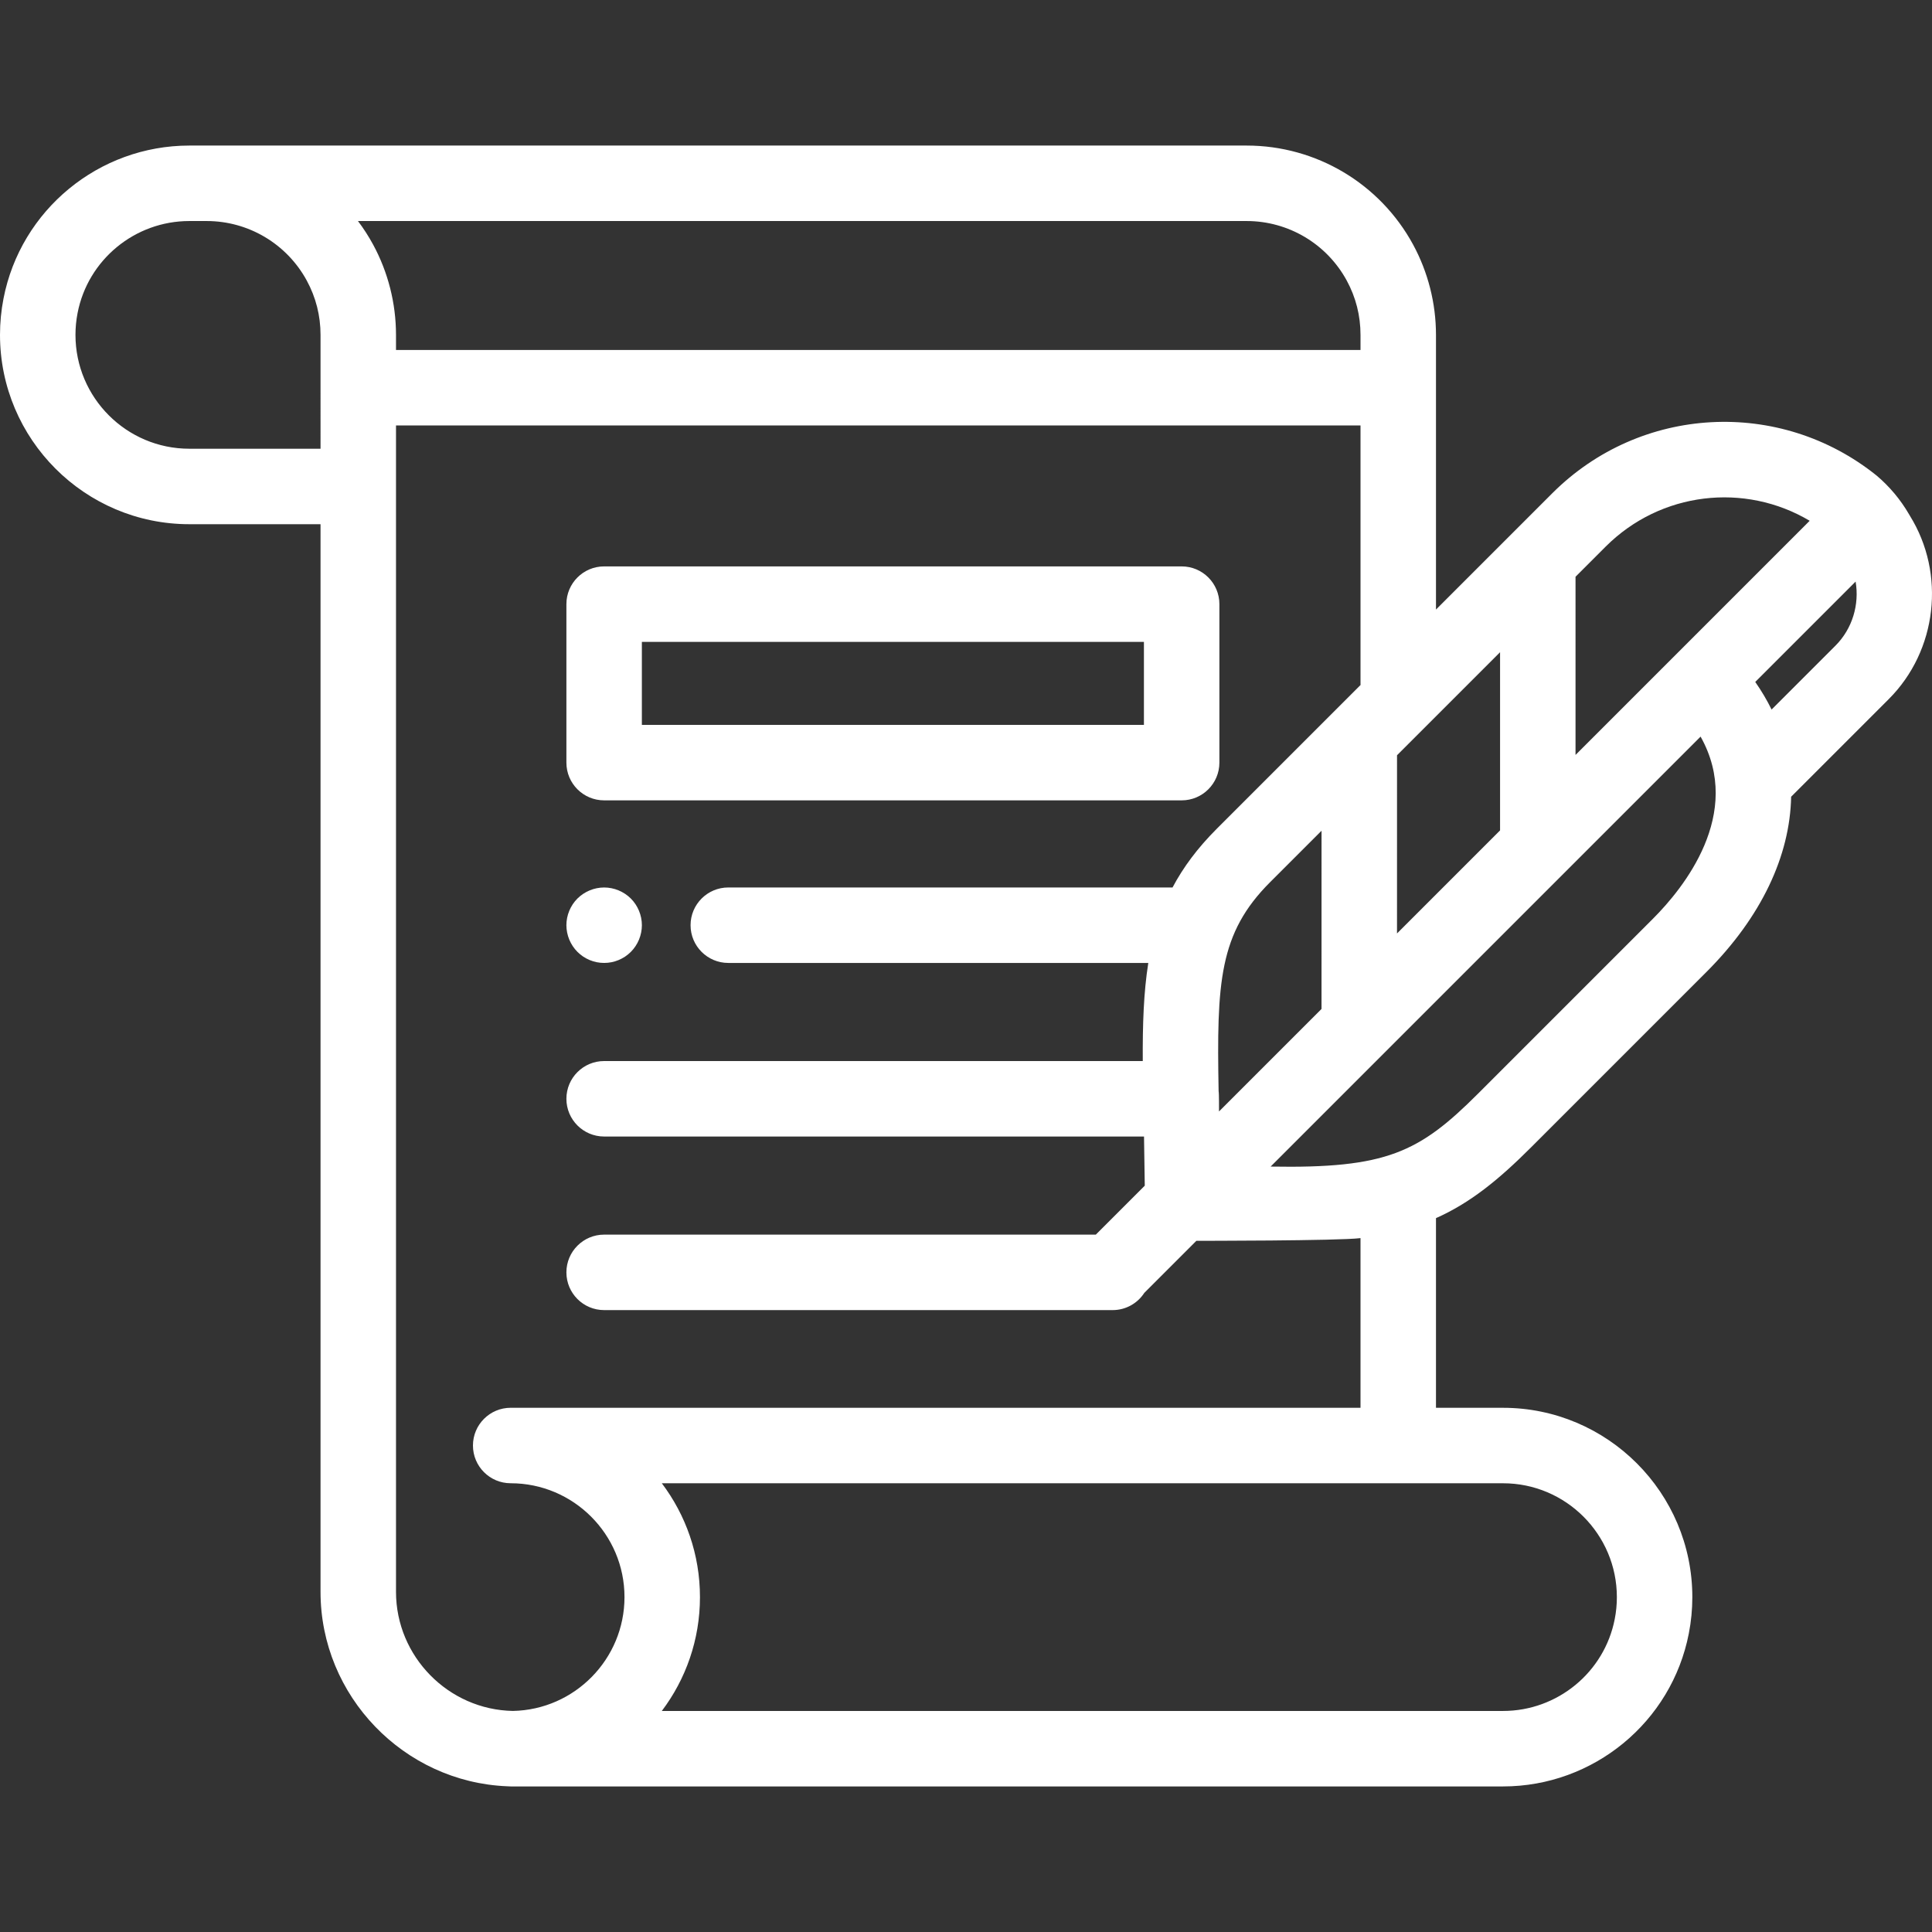 <?xml version="1.0" encoding="iso-8859-1"?>
<!-- Generator: Adobe Illustrator 19.0.0, SVG Export Plug-In . SVG Version: 6.00 Build 0)  -->
<svg xmlns="http://www.w3.org/2000/svg" xmlns:xlink="http://www.w3.org/1999/xlink" version="1.1" id="Capa_1" x="0px" y="0px" viewBox="0 0 512.001 512.001" style="enable-background:new 0 0 512.001 512.001;" xml:space="preserve" width="512px" height="512px">
<rect x="0" y="0" width="512.001" height="512.001" fill="#333333" stroke="none"/>
<g>
	<g>
		<path d="M313.152,150.102h-153.05c-5.523,0-10,4.477-10,10v42.002c0,5.523,4.477,10,10,10h153.05c5.522,0,10-4.477,10-10v-42.002    C323.152,154.579,318.674,150.102,313.152,150.102z M303.152,192.104h-133.05v-22.002h133.05V192.104z" fill="#FFFFFF"/>
	</g>
</g>
<g>
	<g>
		<path d="M167.177,238.119c-0.46-0.46-0.981-0.88-1.521-1.24c-0.549-0.36-1.129-0.67-1.729-0.92s-1.23-0.44-1.87-0.57    c-1.29-0.26-2.62-0.26-3.91,0c-0.64,0.13-1.269,0.32-1.87,0.57c-0.6,0.25-1.18,0.56-1.73,0.92c-0.54,0.36-1.049,0.78-1.52,1.24    c-1.86,1.86-2.93,4.44-2.93,7.07c0,0.65,0.07,1.31,0.2,1.96c0.13,0.63,0.319,1.26,0.569,1.87c0.25,0.6,0.561,1.18,0.921,1.72    c0.369,0.55,0.779,1.06,1.239,1.52c0.47,0.46,0.98,0.88,1.52,1.25c0.55,0.36,1.13,0.67,1.73,0.92c0.6,0.25,1.23,0.44,1.87,0.57    c0.65,0.13,1.3,0.19,1.96,0.19c0.65,0,1.299-0.06,1.952-0.19c0.64-0.13,1.269-0.32,1.87-0.57c0.599-0.25,1.179-0.56,1.729-0.92    c0.541-0.37,1.061-0.79,1.521-1.25s0.88-0.97,1.24-1.52c0.359-0.54,0.67-1.12,0.92-1.72c0.25-0.61,0.439-1.24,0.569-1.87    c0.131-0.65,0.2-1.31,0.2-1.96C170.107,242.559,169.037,239.979,167.177,238.119z" fill="#FFFFFF"/>
	</g>
</g>
<g>
	<g>
		<path d="M506.146,136.69c0,0-0.102-0.175-0.272-0.467c-2.243-3.852-5.133-7.297-8.535-10.178    c-0.001-0.001-0.002-0.001-0.002-0.001h0.001c-25.688-20.654-62.644-18.645-85.966,4.675l-30.821,30.822V88.746    c-0.001-8.347-2.1-16.624-6.072-23.94c-8.797-16.18-25.697-26.23-44.104-26.23H50.168c-23.979,0-44.688,17.061-49.239,40.545    C0.313,82.265,0,85.502,0,88.743c0,27.667,22.505,50.176,50.168,50.176h34.776v282.952c0,27.571,22.078,50.413,49.478,51.511    c0.301,0.027,0.605,0.042,0.913,0.042h262.984c23.979,0,44.688-17.061,49.239-40.544c0.616-3.145,0.929-6.382,0.929-9.622    c0-27.667-22.505-50.176-50.168-50.176H380.55v-50.264c9.089-4.039,16.607-10.163,25.286-18.843l46.376-46.376    c14.571-14.572,22.154-30.792,22.459-46.458l25.884-25.884C513.372,172.439,515.698,152.071,506.146,136.69z M417.532,152.844    l7.982-7.982c14.567-14.565,36.84-17.084,54.073-6.851l-62.055,62.055V152.844z M370.227,200.151l27.306-27.306v47.221h-0.001    l-27.31,27.31L370.227,200.151z M84.945,118.919H50.168c-16.635,0-30.167-13.536-30.167-30.175c0-1.952,0.187-3.896,0.56-5.796    c2.736-14.122,15.189-24.371,29.607-24.371h4.602c11.071,0,21.238,6.048,26.529,15.78c2.418,4.453,3.645,9.296,3.646,14.393    V118.919z M98.872,64.806c-1.192-2.193-2.533-4.272-4.007-6.23h235.509c11.072,0.001,21.239,6.048,26.53,15.779    c2.418,4.454,3.645,9.297,3.646,14.393v3.995H104.945v-3.997C104.944,80.397,102.845,72.121,98.872,64.806z M135.921,453.416    c-17.089-0.306-30.975-14.438-30.975-31.545V112.743h255.605v68.359c0,0.144,0.004,0.286,0.01,0.429l-38.116,38.116    c-5.086,5.086-8.884,10.199-11.709,15.543H193.007c-5.523,0-10,4.477-10,10s4.477,10,10,10h111.305    c-1.241,7.783-1.518,16.313-1.466,26H160.102c-5.523,0-10,4.477-10,10s4.477,10,10,10h143.075    c0.041,2.235,0.199,13.029,0.199,13.029l-12.971,12.971H160.102c-5.523,0-10,4.477-10,10s4.477,10,10,10h134.758    c3.518,0,6.611-1.817,8.393-4.563l13.799-13.799c0,0,37.793,0.019,43.497-0.715v44.964H135.338c-5.522,0-9.999,4.477-10,9.999    c-0.001,5.522,4.476,9.999,9.998,10.001c16.632,0.004,30.162,13.538,30.162,30.17    C165.498,439.686,152.283,453.096,135.921,453.416z M322.947,289.169c-0.526-28.899,0.099-41.837,13.638-55.378l13.637-13.636    l-0.005,47.225l-27.167,27.167C323.039,293.969,323.081,289.822,322.947,289.169z M398.319,393.082    c16.635-0.002,30.167,13.535,30.167,30.174c0,1.952-0.186,3.895-0.56,5.796c-2.736,14.121-15.189,24.371-29.607,24.371    l-222.93-0.001c6.344-8.402,10.109-18.856,10.109-30.17c0-11.315-3.766-21.768-10.109-30.17H398.319z M438.069,243.455    l-46.376,46.376c-15.626,15.625-24.311,19.866-54.964,19.324l113.944-113.945C462.171,215.674,446.061,235.464,438.069,243.455z     M486.412,171.113l-16.923,16.923c-1.224-2.491-2.666-4.932-4.328-7.313l26.597-26.597    C492.789,160.183,490.924,166.601,486.412,171.113z" fill="#FFFFFF"/>
	</g>
</g>
<g>
</g>
<g>
</g>
<g>
</g>
<g>
</g>
<g>
</g>
<g>
</g>
<g>
</g>
<g>
</g>
<g>
</g>
<g>
</g>
<g>
</g>
<g>
</g>
<g>
</g>
<g>
</g>
<g>
</g>
</svg>
